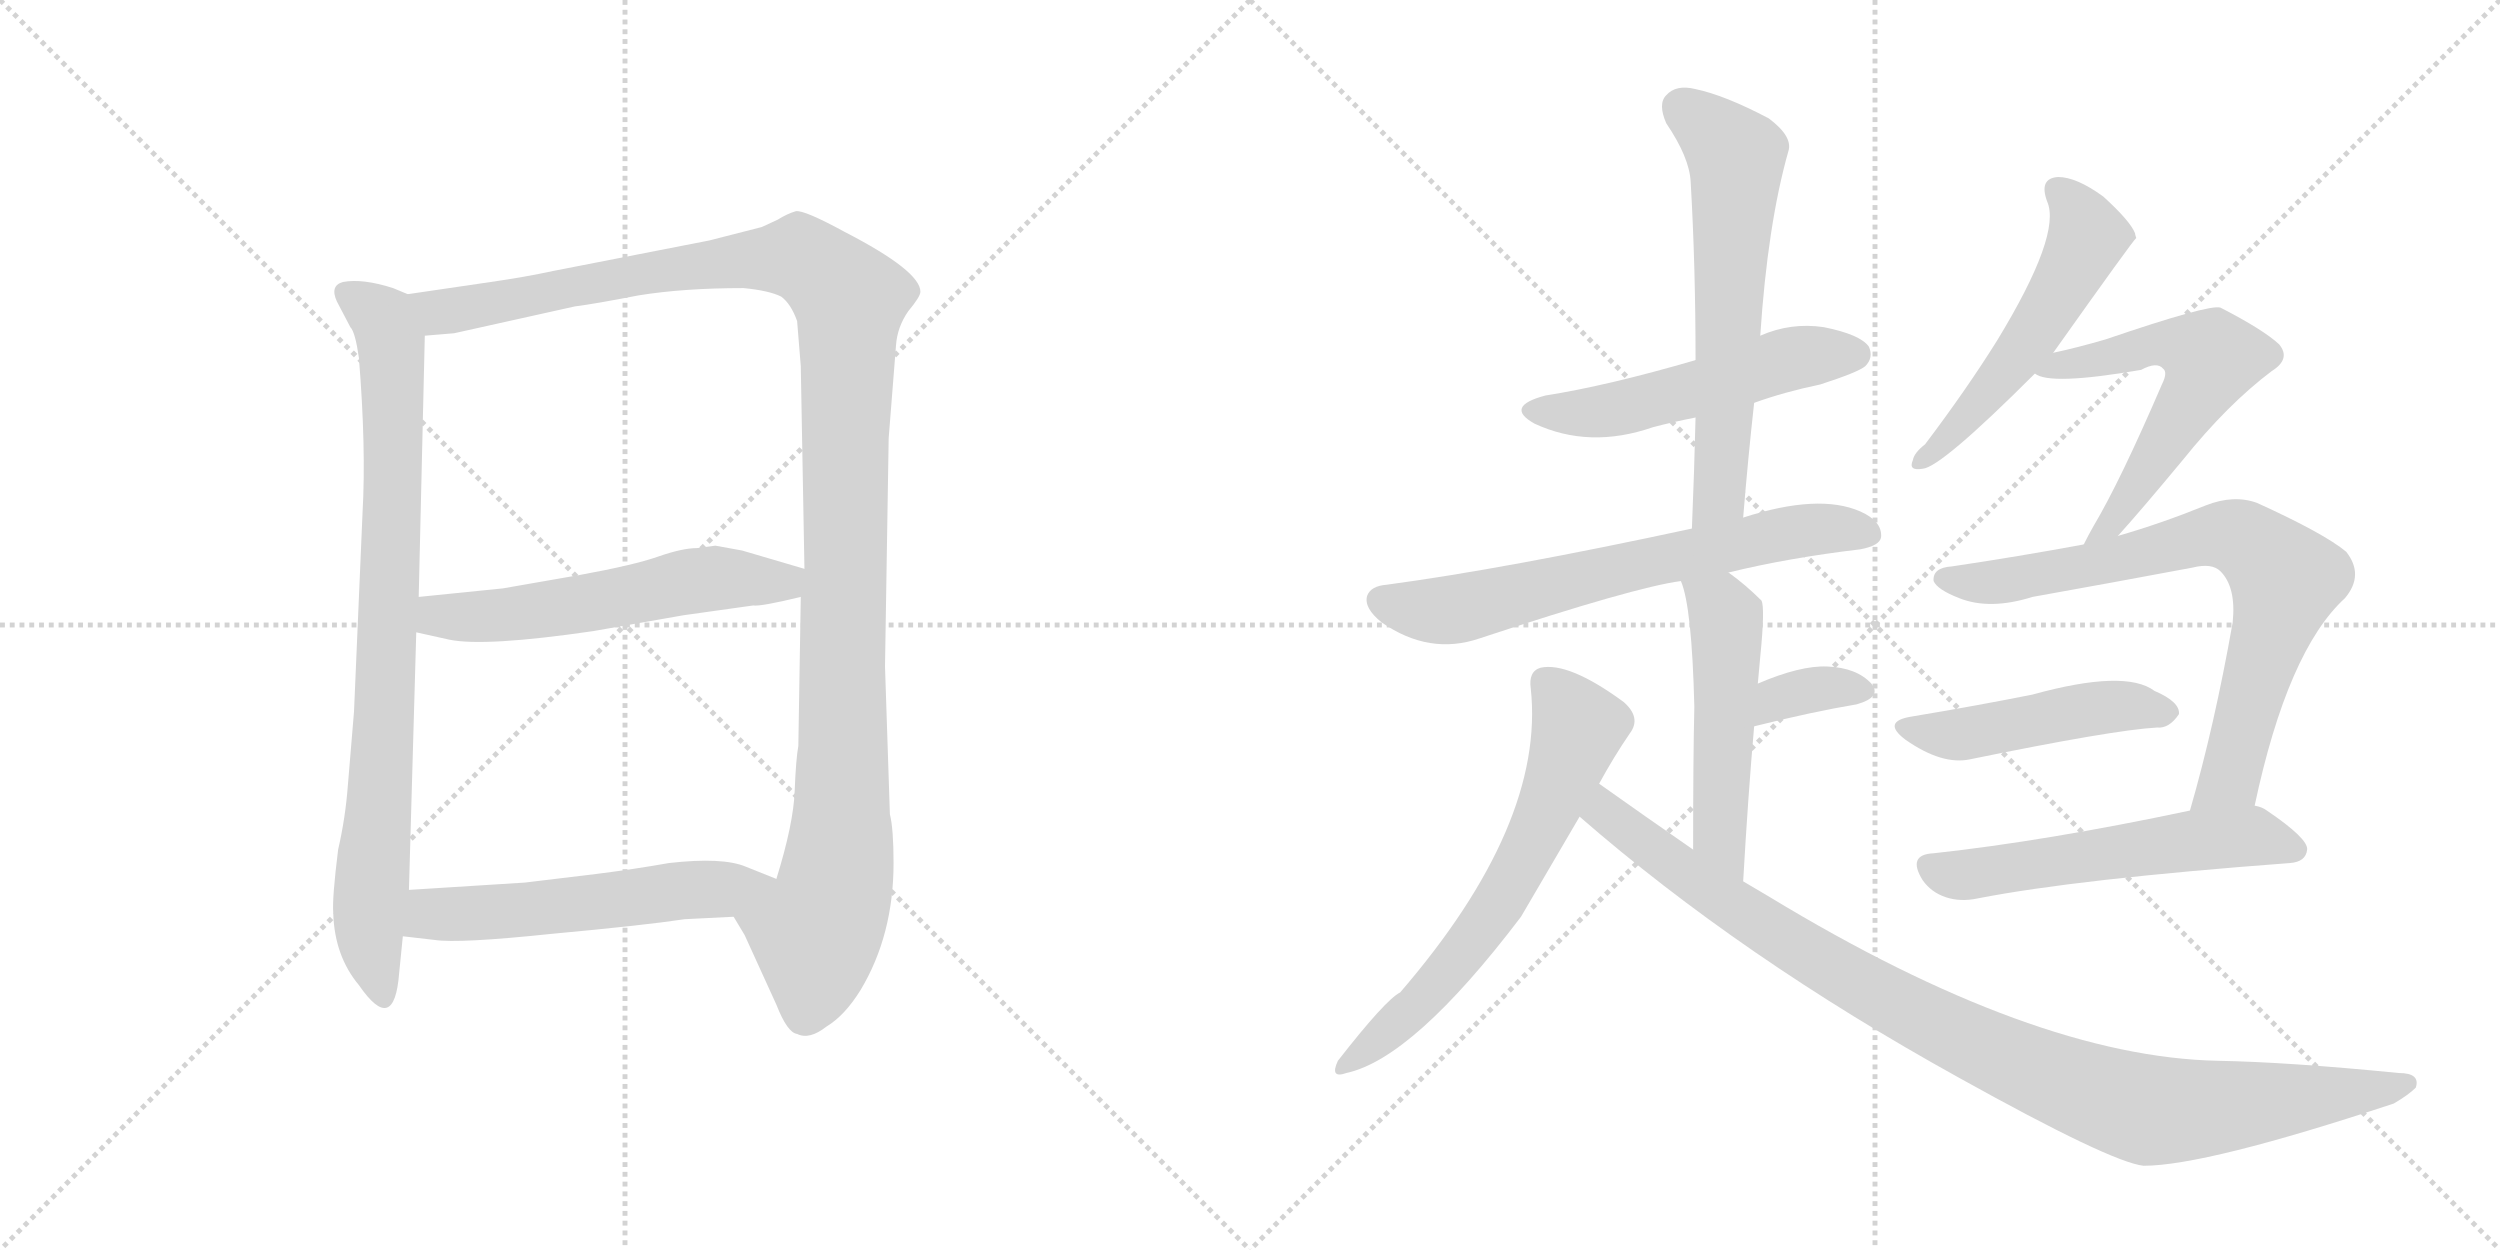 <svg version="1.1" viewBox="0 0 2048 1024" xmlns="http://www.w3.org/2000/svg">
  <g stroke="lightgray" stroke-dasharray="1,1" stroke-width="1" transform="scale(4, 4)">
    <line x1="0" y1="0" x2="256" y2="256"></line>
    <line x1="256" y1="0" x2="0" y2="256"></line>
    <line x1="128" y1="0" x2="128" y2="256"></line>
    <line x1="0" y1="128" x2="256" y2="128"></line>
    <line x1="256" y1="0" x2="512" y2="256"></line>
    <line x1="512" y1="0" x2="256" y2="256"></line>
    <line x1="384" y1="0" x2="384" y2="256"></line>
    <line x1="256" y1="128" x2="512" y2="128"></line>
  </g>
<g transform="scale(1, -1) translate(0, -850)">
   <style type="text/css">
    @keyframes keyframes0 {
      from {
       stroke: black;
       stroke-dashoffset: 841;
       stroke-width: 128;
       }
       73% {
       animation-timing-function: step-end;
       stroke: black;
       stroke-dashoffset: 0;
       stroke-width: 128;
       }
       to {
       stroke: black;
       stroke-width: 1024;
       }
       }
       #make-me-a-hanzi-animation-0 {
         animation: keyframes0 0.934s both;
         animation-delay: 0s;
         animation-timing-function: linear;
       }
    @keyframes keyframes1 {
      from {
       stroke: black;
       stroke-dashoffset: 1218;
       stroke-width: 128;
       }
       80% {
       animation-timing-function: step-end;
       stroke: black;
       stroke-dashoffset: 0;
       stroke-width: 128;
       }
       to {
       stroke: black;
       stroke-width: 1024;
       }
       }
       #make-me-a-hanzi-animation-1 {
         animation: keyframes1 1.241s both;
         animation-delay: 0.934s;
         animation-timing-function: linear;
       }
    @keyframes keyframes2 {
      from {
       stroke: black;
       stroke-dashoffset: 565;
       stroke-width: 128;
       }
       65% {
       animation-timing-function: step-end;
       stroke: black;
       stroke-dashoffset: 0;
       stroke-width: 128;
       }
       to {
       stroke: black;
       stroke-width: 1024;
       }
       }
       #make-me-a-hanzi-animation-2 {
         animation: keyframes2 0.71s both;
         animation-delay: 2.176s;
         animation-timing-function: linear;
       }
    @keyframes keyframes3 {
      from {
       stroke: black;
       stroke-dashoffset: 552;
       stroke-width: 128;
       }
       64% {
       animation-timing-function: step-end;
       stroke: black;
       stroke-dashoffset: 0;
       stroke-width: 128;
       }
       to {
       stroke: black;
       stroke-width: 1024;
       }
       }
       #make-me-a-hanzi-animation-3 {
         animation: keyframes3 0.699s both;
         animation-delay: 2.885s;
         animation-timing-function: linear;
       }
    @keyframes keyframes4 {
      from {
       stroke: black;
       stroke-dashoffset: 523;
       stroke-width: 128;
       }
       63% {
       animation-timing-function: step-end;
       stroke: black;
       stroke-dashoffset: 0;
       stroke-width: 128;
       }
       to {
       stroke: black;
       stroke-width: 1024;
       }
       }
       #make-me-a-hanzi-animation-4 {
         animation: keyframes4 0.676s both;
         animation-delay: 3.585s;
         animation-timing-function: linear;
       }
    @keyframes keyframes5 {
      from {
       stroke: black;
       stroke-dashoffset: 618;
       stroke-width: 128;
       }
       67% {
       animation-timing-function: step-end;
       stroke: black;
       stroke-dashoffset: 0;
       stroke-width: 128;
       }
       to {
       stroke: black;
       stroke-width: 1024;
       }
       }
       #make-me-a-hanzi-animation-5 {
         animation: keyframes5 0.753s both;
         animation-delay: 4.26s;
         animation-timing-function: linear;
       }
    @keyframes keyframes6 {
      from {
       stroke: black;
       stroke-dashoffset: 664;
       stroke-width: 128;
       }
       68% {
       animation-timing-function: step-end;
       stroke: black;
       stroke-dashoffset: 0;
       stroke-width: 128;
       }
       to {
       stroke: black;
       stroke-width: 1024;
       }
       }
       #make-me-a-hanzi-animation-6 {
         animation: keyframes6 0.79s both;
         animation-delay: 5.013s;
         animation-timing-function: linear;
       }
    @keyframes keyframes7 {
      from {
       stroke: black;
       stroke-dashoffset: 509;
       stroke-width: 128;
       }
       62% {
       animation-timing-function: step-end;
       stroke: black;
       stroke-dashoffset: 0;
       stroke-width: 128;
       }
       to {
       stroke: black;
       stroke-width: 1024;
       }
       }
       #make-me-a-hanzi-animation-7 {
         animation: keyframes7 0.664s both;
         animation-delay: 5.804s;
         animation-timing-function: linear;
       }
    @keyframes keyframes8 {
      from {
       stroke: black;
       stroke-dashoffset: 346;
       stroke-width: 128;
       }
       53% {
       animation-timing-function: step-end;
       stroke: black;
       stroke-dashoffset: 0;
       stroke-width: 128;
       }
       to {
       stroke: black;
       stroke-width: 1024;
       }
       }
       #make-me-a-hanzi-animation-8 {
         animation: keyframes8 0.532s both;
         animation-delay: 6.468s;
         animation-timing-function: linear;
       }
    @keyframes keyframes9 {
      from {
       stroke: black;
       stroke-dashoffset: 640;
       stroke-width: 128;
       }
       68% {
       animation-timing-function: step-end;
       stroke: black;
       stroke-dashoffset: 0;
       stroke-width: 128;
       }
       to {
       stroke: black;
       stroke-width: 1024;
       }
       }
       #make-me-a-hanzi-animation-9 {
         animation: keyframes9 0.771s both;
         animation-delay: 6.999s;
         animation-timing-function: linear;
       }
    @keyframes keyframes10 {
      from {
       stroke: black;
       stroke-dashoffset: 991;
       stroke-width: 128;
       }
       76% {
       animation-timing-function: step-end;
       stroke: black;
       stroke-dashoffset: 0;
       stroke-width: 128;
       }
       to {
       stroke: black;
       stroke-width: 1024;
       }
       }
       #make-me-a-hanzi-animation-10 {
         animation: keyframes10 1.056s both;
         animation-delay: 7.77s;
         animation-timing-function: linear;
       }
    @keyframes keyframes11 {
      from {
       stroke: black;
       stroke-dashoffset: 531;
       stroke-width: 128;
       }
       63% {
       animation-timing-function: step-end;
       stroke: black;
       stroke-dashoffset: 0;
       stroke-width: 128;
       }
       to {
       stroke: black;
       stroke-width: 1024;
       }
       }
       #make-me-a-hanzi-animation-11 {
         animation: keyframes11 0.682s both;
         animation-delay: 8.827s;
         animation-timing-function: linear;
       }
    @keyframes keyframes12 {
      from {
       stroke: black;
       stroke-dashoffset: 572;
       stroke-width: 128;
       }
       65% {
       animation-timing-function: step-end;
       stroke: black;
       stroke-dashoffset: 0;
       stroke-width: 128;
       }
       to {
       stroke: black;
       stroke-width: 1024;
       }
       }
       #make-me-a-hanzi-animation-12 {
         animation: keyframes12 0.715s both;
         animation-delay: 9.509s;
         animation-timing-function: linear;
       }
    @keyframes keyframes13 {
      from {
       stroke: black;
       stroke-dashoffset: 755;
       stroke-width: 128;
       }
       71% {
       animation-timing-function: step-end;
       stroke: black;
       stroke-dashoffset: 0;
       stroke-width: 128;
       }
       to {
       stroke: black;
       stroke-width: 1024;
       }
       }
       #make-me-a-hanzi-animation-13 {
         animation: keyframes13 0.864s both;
         animation-delay: 10.224s;
         animation-timing-function: linear;
       }
    @keyframes keyframes14 {
      from {
       stroke: black;
       stroke-dashoffset: 472;
       stroke-width: 128;
       }
       61% {
       animation-timing-function: step-end;
       stroke: black;
       stroke-dashoffset: 0;
       stroke-width: 128;
       }
       to {
       stroke: black;
       stroke-width: 1024;
       }
       }
       #make-me-a-hanzi-animation-14 {
         animation: keyframes14 0.634s both;
         animation-delay: 11.089s;
         animation-timing-function: linear;
       }
    @keyframes keyframes15 {
      from {
       stroke: black;
       stroke-dashoffset: 559;
       stroke-width: 128;
       }
       65% {
       animation-timing-function: step-end;
       stroke: black;
       stroke-dashoffset: 0;
       stroke-width: 128;
       }
       to {
       stroke: black;
       stroke-width: 1024;
       }
       }
       #make-me-a-hanzi-animation-15 {
         animation: keyframes15 0.705s both;
         animation-delay: 11.723s;
         animation-timing-function: linear;
       }
</style>
<path d="M 297.0 430.0 L 290.0 267.0 L 285.0 207.0 Q 283.0 180.0 277.0 154.0 Q 272.0 114.0 273.0 102.0 Q 274.0 67.0 294.0 43.0 Q 323.0 1.0 327.0 53.0 L 330.0 83.0 L 335.0 121.0 L 341.0 332.0 L 343.0 361.0 L 348.0 575.0 C 349.0 603.0 349.0 603.0 334.0 609.0 L 322.0 614.0 Q 297.0 622.0 281.0 619.0 Q 270.0 616.0 276.0 603.0 L 287.0 582.0 Q 291.0 578.0 294.0 557.0 Q 300.0 483.0 297.0 430.0 Z" fill="lightgray"></path> 
<path d="M 601.0 99.0 L 610.0 84.0 L 636.0 27.0 Q 645.0 4.0 653.0 3.0 Q 663.0 -2.0 677.0 9.0 Q 692.0 18.0 705.0 39.0 Q 732.0 84.0 732.0 143.0 Q 732.0 171.0 729.0 183.0 L 725.0 304.0 L 728.0 491.0 L 734.0 567.0 Q 735.0 582.0 744.0 595.0 Q 754.0 607.0 754.0 611.0 Q 754.0 628.0 692.0 660.0 Q 659.0 678.0 652.0 677.0 Q 645.0 675.0 637.0 670.0 L 624.0 664.0 L 581.0 653.0 L 453.0 628.0 Q 430.0 623.0 402.0 619.0 L 334.0 609.0 C 304.0 605.0 318.0 572.0 348.0 575.0 L 372.0 577.0 L 471.0 599.0 Q 487.0 601.0 523.0 608.0 Q 560.0 614.0 609.0 614.0 Q 630.0 612.0 640.0 607.0 Q 648.0 601.0 653.0 587.0 L 656.0 550.0 L 659.0 384.0 L 656.0 361.0 L 654.0 239.0 Q 652.0 228.0 651.0 202.0 Q 650.0 175.0 636.0 130.0 C 628.0 101.0 587.0 125.0 601.0 99.0 Z" fill="lightgray"></path> 
<path d="M 341.0 332.0 L 368.0 326.0 Q 397.0 320.0 486.0 333.0 L 560.0 346.0 L 617.0 354.0 Q 623.0 353.0 656.0 361.0 C 685.0 368.0 688.0 376.0 659.0 384.0 L 608.0 399.0 Q 602.0 400.0 586.0 403.0 L 571.0 401.0 Q 559.0 401.0 539.0 394.0 Q 519.0 387.0 475.0 379.0 L 412.0 368.0 L 343.0 361.0 C 313.0 358.0 312.0 339.0 341.0 332.0 Z" fill="lightgray"></path> 
<path d="M 330.0 83.0 L 356.0 80.0 Q 376.0 77.0 452.0 85.0 Q 528.0 92.0 561.0 97.0 L 601.0 99.0 C 631.0 100.0 664.0 119.0 636.0 130.0 L 611.0 140.0 Q 592.0 148.0 548.0 143.0 Q 520.0 138.0 488.0 134.0 L 430.0 127.0 L 335.0 121.0 C 305.0 119.0 300.0 86.0 330.0 83.0 Z" fill="lightgray"></path> 
<path d="M 1437.0 520.0 Q 1462.0 529.0 1491.0 535.0 Q 1522.0 545.0 1528.0 550.0 Q 1535.0 557.0 1531.0 566.0 Q 1524.0 576.0 1494.0 582.0 Q 1467.0 586.0 1442.0 575.0 L 1389.0 555.0 Q 1317.0 534.0 1266.0 526.0 Q 1232.0 517.0 1257.0 503.0 Q 1302.0 482.0 1354.0 500.0 Q 1369.0 504.0 1389.0 508.0 L 1437.0 520.0 Z" fill="lightgray"></path> 
<path d="M 1428.0 426.0 Q 1432.0 475.0 1437.0 520.0 L 1442.0 575.0 Q 1448.0 666.0 1465.0 726.0 Q 1469.0 738.0 1449.0 753.0 Q 1413.0 772.0 1389.0 777.0 Q 1373.0 781.0 1365.0 772.0 Q 1358.0 765.0 1365.0 749.0 Q 1384.0 721.0 1385.0 701.0 Q 1389.0 632.0 1389.0 555.0 L 1389.0 508.0 Q 1388.0 465.0 1386.0 417.0 C 1385.0 387.0 1426.0 396.0 1428.0 426.0 Z" fill="lightgray"></path> 
<path d="M 1416.0 381.0 Q 1465.0 393.0 1524.0 400.0 Q 1540.0 403.0 1541.0 410.0 Q 1542.0 423.0 1524.0 431.0 Q 1490.0 446.0 1428.0 426.0 L 1386.0 417.0 Q 1233.0 384.0 1136.0 371.0 Q 1123.0 370.0 1120.0 362.0 Q 1117.0 352.0 1132.0 340.0 Q 1171.0 313.0 1212.0 327.0 Q 1339.0 369.0 1377.0 374.0 L 1416.0 381.0 Z" fill="lightgray"></path> 
<path d="M 1428.0 128.0 Q 1432.0 198.0 1437.0 255.0 L 1440.0 290.0 Q 1441.0 302.0 1442.0 312.0 Q 1446.0 352.0 1443.0 358.0 Q 1430.0 371.0 1416.0 381.0 C 1392.0 399.0 1368.0 403.0 1377.0 374.0 Q 1386.0 353.0 1388.0 271.0 Q 1387.0 229.0 1387.0 154.0 C 1387.0 124.0 1426.0 98.0 1428.0 128.0 Z" fill="lightgray"></path> 
<path d="M 1437.0 255.0 Q 1485.0 267.0 1521.0 273.0 Q 1542.0 279.0 1533.0 290.0 Q 1521.0 303.0 1497.0 304.0 Q 1475.0 305.0 1440.0 290.0 C 1412.0 278.0 1408.0 248.0 1437.0 255.0 Z" fill="lightgray"></path> 
<path d="M 1310.0 208.0 Q 1322.0 230.0 1335.0 249.0 Q 1345.0 262.0 1330.0 275.0 Q 1285.0 308.0 1262.0 303.0 Q 1252.0 300.0 1254.0 286.0 Q 1266.0 175.0 1147.0 37.0 Q 1135.0 31.0 1096.0 -19.0 Q 1089.0 -34.0 1103.0 -29.0 Q 1158.0 -17.0 1246.0 99.0 Q 1259.0 121.0 1294.0 181.0 L 1310.0 208.0 Z" fill="lightgray"></path> 
<path d="M 1294.0 181.0 Q 1426.0 66.0 1605.0 -33.0 Q 1729.0 -102.0 1756.0 -105.0 Q 1807.0 -105.0 1961.0 -54.0 Q 1973.0 -47.0 1979.0 -41.0 Q 1983.0 -29.0 1965.0 -29.0 Q 1874.0 -20.0 1817.0 -19.0 Q 1666.0 -16.0 1450.0 115.0 Q 1438.0 122.0 1428.0 128.0 L 1387.0 154.0 Q 1348.0 181.0 1310.0 208.0 C 1286.0 225.0 1271.0 201.0 1294.0 181.0 Z" fill="lightgray"></path> 
<path d="M 1682.0 561.0 Q 1748.0 654.0 1750.0 655.0 Q 1749.0 658.0 1749.0 659.0 Q 1745.0 669.0 1723.0 689.0 Q 1701.0 705.0 1686.0 705.0 Q 1670.0 704.0 1677.0 685.0 Q 1689.0 658.0 1636.0 571.0 Q 1611.0 531.0 1577.0 486.0 Q 1568.0 479.0 1567.0 473.0 Q 1563.0 464.0 1575.0 466.0 Q 1590.0 467.0 1667.0 544.0 L 1682.0 561.0 Z" fill="lightgray"></path> 
<path d="M 1735.0 411.0 Q 1754.0 432.0 1788.0 473.0 Q 1825.0 519.0 1861.0 546.0 Q 1877.0 556.0 1867.0 568.0 Q 1854.0 580.0 1819.0 598.0 Q 1810.0 601.0 1725.0 572.0 Q 1701.0 565.0 1682.0 561.0 C 1653.0 554.0 1643.0 552.0 1667.0 544.0 Q 1679.0 534.0 1754.0 547.0 Q 1767.0 554.0 1772.0 548.0 Q 1776.0 545.0 1771.0 535.0 Q 1737.0 456.0 1715.0 419.0 Q 1711.0 412.0 1707.0 404.0 C 1693.0 377.0 1715.0 389.0 1735.0 411.0 Z" fill="lightgray"></path> 
<path d="M 1847.0 190.0 Q 1874.0 317.0 1921.0 360.0 Q 1937.0 379.0 1922.0 398.0 Q 1904.0 413.0 1849.0 438.0 Q 1830.0 445.0 1807.0 436.0 Q 1770.0 421.0 1735.0 411.0 L 1707.0 404.0 Q 1653.0 394.0 1599.0 386.0 Q 1583.0 385.0 1584.0 374.0 Q 1587.0 367.0 1605.0 360.0 Q 1630.0 350.0 1665.0 361.0 Q 1732.0 373.0 1796.0 385.0 Q 1812.0 389.0 1819.0 382.0 Q 1832.0 369.0 1829.0 340.0 Q 1814.0 255.0 1794.0 186.0 C 1786.0 157.0 1840.0 161.0 1847.0 190.0 Z" fill="lightgray"></path> 
<path d="M 1566.0 263.0 Q 1541.0 259.0 1561.0 244.0 Q 1591.0 223.0 1614.0 228.0 Q 1731.0 252.0 1767.0 254.0 Q 1777.0 253.0 1785.0 265.0 Q 1786.0 275.0 1765.0 284.0 Q 1741.0 302.0 1665.0 281.0 Q 1620.0 272.0 1566.0 263.0 Z" fill="lightgray"></path> 
<path d="M 1794.0 186.0 Q 1676.0 161.0 1584.0 151.0 Q 1562.0 150.0 1575.0 129.0 Q 1582.0 119.0 1594.0 115.0 Q 1606.0 111.0 1620.0 114.0 Q 1702.0 130.0 1876.0 143.0 Q 1889.0 144.0 1890.0 154.0 Q 1891.0 163.0 1857.0 186.0 Q 1853.0 189.0 1847.0 190.0 L 1794.0 186.0 Z" fill="lightgray"></path> 
      <clipPath id="make-me-a-hanzi-clip-0">
      <path d="M 297.0 430.0 L 290.0 267.0 L 285.0 207.0 Q 283.0 180.0 277.0 154.0 Q 272.0 114.0 273.0 102.0 Q 274.0 67.0 294.0 43.0 Q 323.0 1.0 327.0 53.0 L 330.0 83.0 L 335.0 121.0 L 341.0 332.0 L 343.0 361.0 L 348.0 575.0 C 349.0 603.0 349.0 603.0 334.0 609.0 L 322.0 614.0 Q 297.0 622.0 281.0 619.0 Q 270.0 616.0 276.0 603.0 L 287.0 582.0 Q 291.0 578.0 294.0 557.0 Q 300.0 483.0 297.0 430.0 Z" fill="lightgray"></path>
      </clipPath>
      <path clip-path="url(#make-me-a-hanzi-clip-0)" d="M 283.0 610.0 L 317.0 582.0 L 322.0 537.0 L 316.0 280.0 L 302.0 84.0 L 311.0 43.0 " fill="none" id="make-me-a-hanzi-animation-0" stroke-dasharray="713 1426" stroke-linecap="round"></path>

      <clipPath id="make-me-a-hanzi-clip-1">
      <path d="M 601.0 99.0 L 610.0 84.0 L 636.0 27.0 Q 645.0 4.0 653.0 3.0 Q 663.0 -2.0 677.0 9.0 Q 692.0 18.0 705.0 39.0 Q 732.0 84.0 732.0 143.0 Q 732.0 171.0 729.0 183.0 L 725.0 304.0 L 728.0 491.0 L 734.0 567.0 Q 735.0 582.0 744.0 595.0 Q 754.0 607.0 754.0 611.0 Q 754.0 628.0 692.0 660.0 Q 659.0 678.0 652.0 677.0 Q 645.0 675.0 637.0 670.0 L 624.0 664.0 L 581.0 653.0 L 453.0 628.0 Q 430.0 623.0 402.0 619.0 L 334.0 609.0 C 304.0 605.0 318.0 572.0 348.0 575.0 L 372.0 577.0 L 471.0 599.0 Q 487.0 601.0 523.0 608.0 Q 560.0 614.0 609.0 614.0 Q 630.0 612.0 640.0 607.0 Q 648.0 601.0 653.0 587.0 L 656.0 550.0 L 659.0 384.0 L 656.0 361.0 L 654.0 239.0 Q 652.0 228.0 651.0 202.0 Q 650.0 175.0 636.0 130.0 C 628.0 101.0 587.0 125.0 601.0 99.0 Z" fill="lightgray"></path>
      </clipPath>
      <path clip-path="url(#make-me-a-hanzi-clip-1)" d="M 341.0 605.0 L 365.0 594.0 L 549.0 630.0 L 655.0 639.0 L 696.0 605.0 L 688.0 151.0 L 681.0 111.0 L 668.0 85.0 L 660.0 21.0 " fill="none" id="make-me-a-hanzi-animation-1" stroke-dasharray="1090 2180" stroke-linecap="round"></path>

      <clipPath id="make-me-a-hanzi-clip-2">
      <path d="M 341.0 332.0 L 368.0 326.0 Q 397.0 320.0 486.0 333.0 L 560.0 346.0 L 617.0 354.0 Q 623.0 353.0 656.0 361.0 C 685.0 368.0 688.0 376.0 659.0 384.0 L 608.0 399.0 Q 602.0 400.0 586.0 403.0 L 571.0 401.0 Q 559.0 401.0 539.0 394.0 Q 519.0 387.0 475.0 379.0 L 412.0 368.0 L 343.0 361.0 C 313.0 358.0 312.0 339.0 341.0 332.0 Z" fill="lightgray"></path>
      </clipPath>
      <path clip-path="url(#make-me-a-hanzi-clip-2)" d="M 351.0 353.0 L 359.0 345.0 L 418.0 346.0 L 588.0 377.0 L 641.0 372.0 L 651.0 379.0 " fill="none" id="make-me-a-hanzi-animation-2" stroke-dasharray="437 874" stroke-linecap="round"></path>

      <clipPath id="make-me-a-hanzi-clip-3">
      <path d="M 330.0 83.0 L 356.0 80.0 Q 376.0 77.0 452.0 85.0 Q 528.0 92.0 561.0 97.0 L 601.0 99.0 C 631.0 100.0 664.0 119.0 636.0 130.0 L 611.0 140.0 Q 592.0 148.0 548.0 143.0 Q 520.0 138.0 488.0 134.0 L 430.0 127.0 L 335.0 121.0 C 305.0 119.0 300.0 86.0 330.0 83.0 Z" fill="lightgray"></path>
      </clipPath>
      <path clip-path="url(#make-me-a-hanzi-clip-3)" d="M 337.0 88.0 L 360.0 102.0 L 440.0 105.0 L 628.0 128.0 " fill="none" id="make-me-a-hanzi-animation-3" stroke-dasharray="424 848" stroke-linecap="round"></path>

      <clipPath id="make-me-a-hanzi-clip-4">
      <path d="M 1437.0 520.0 Q 1462.0 529.0 1491.0 535.0 Q 1522.0 545.0 1528.0 550.0 Q 1535.0 557.0 1531.0 566.0 Q 1524.0 576.0 1494.0 582.0 Q 1467.0 586.0 1442.0 575.0 L 1389.0 555.0 Q 1317.0 534.0 1266.0 526.0 Q 1232.0 517.0 1257.0 503.0 Q 1302.0 482.0 1354.0 500.0 Q 1369.0 504.0 1389.0 508.0 L 1437.0 520.0 Z" fill="lightgray"></path>
      </clipPath>
      <path clip-path="url(#make-me-a-hanzi-clip-4)" d="M 1259.0 515.0 L 1328.0 515.0 L 1457.0 554.0 L 1520.0 560.0 " fill="none" id="make-me-a-hanzi-animation-4" stroke-dasharray="395 790" stroke-linecap="round"></path>

      <clipPath id="make-me-a-hanzi-clip-5">
      <path d="M 1428.0 426.0 Q 1432.0 475.0 1437.0 520.0 L 1442.0 575.0 Q 1448.0 666.0 1465.0 726.0 Q 1469.0 738.0 1449.0 753.0 Q 1413.0 772.0 1389.0 777.0 Q 1373.0 781.0 1365.0 772.0 Q 1358.0 765.0 1365.0 749.0 Q 1384.0 721.0 1385.0 701.0 Q 1389.0 632.0 1389.0 555.0 L 1389.0 508.0 Q 1388.0 465.0 1386.0 417.0 C 1385.0 387.0 1426.0 396.0 1428.0 426.0 Z" fill="lightgray"></path>
      </clipPath>
      <path clip-path="url(#make-me-a-hanzi-clip-5)" d="M 1377.0 762.0 L 1422.0 722.0 L 1409.0 452.0 L 1392.0 425.0 " fill="none" id="make-me-a-hanzi-animation-5" stroke-dasharray="490 980" stroke-linecap="round"></path>

      <clipPath id="make-me-a-hanzi-clip-6">
      <path d="M 1416.0 381.0 Q 1465.0 393.0 1524.0 400.0 Q 1540.0 403.0 1541.0 410.0 Q 1542.0 423.0 1524.0 431.0 Q 1490.0 446.0 1428.0 426.0 L 1386.0 417.0 Q 1233.0 384.0 1136.0 371.0 Q 1123.0 370.0 1120.0 362.0 Q 1117.0 352.0 1132.0 340.0 Q 1171.0 313.0 1212.0 327.0 Q 1339.0 369.0 1377.0 374.0 L 1416.0 381.0 Z" fill="lightgray"></path>
      </clipPath>
      <path clip-path="url(#make-me-a-hanzi-clip-6)" d="M 1131.0 358.0 L 1189.0 350.0 L 1458.0 413.0 L 1531.0 413.0 " fill="none" id="make-me-a-hanzi-animation-6" stroke-dasharray="536 1072" stroke-linecap="round"></path>

      <clipPath id="make-me-a-hanzi-clip-7">
      <path d="M 1428.0 128.0 Q 1432.0 198.0 1437.0 255.0 L 1440.0 290.0 Q 1441.0 302.0 1442.0 312.0 Q 1446.0 352.0 1443.0 358.0 Q 1430.0 371.0 1416.0 381.0 C 1392.0 399.0 1368.0 403.0 1377.0 374.0 Q 1386.0 353.0 1388.0 271.0 Q 1387.0 229.0 1387.0 154.0 C 1387.0 124.0 1426.0 98.0 1428.0 128.0 Z" fill="lightgray"></path>
      </clipPath>
      <path clip-path="url(#make-me-a-hanzi-clip-7)" d="M 1384.0 372.0 L 1409.0 353.0 L 1414.0 341.0 L 1408.0 167.0 L 1426.0 137.0 " fill="none" id="make-me-a-hanzi-animation-7" stroke-dasharray="381 762" stroke-linecap="round"></path>

      <clipPath id="make-me-a-hanzi-clip-8">
      <path d="M 1437.0 255.0 Q 1485.0 267.0 1521.0 273.0 Q 1542.0 279.0 1533.0 290.0 Q 1521.0 303.0 1497.0 304.0 Q 1475.0 305.0 1440.0 290.0 C 1412.0 278.0 1408.0 248.0 1437.0 255.0 Z" fill="lightgray"></path>
      </clipPath>
      <path clip-path="url(#make-me-a-hanzi-clip-8)" d="M 1444.0 260.0 L 1450.0 272.0 L 1469.0 282.0 L 1524.0 284.0 " fill="none" id="make-me-a-hanzi-animation-8" stroke-dasharray="218 436" stroke-linecap="round"></path>

      <clipPath id="make-me-a-hanzi-clip-9">
      <path d="M 1310.0 208.0 Q 1322.0 230.0 1335.0 249.0 Q 1345.0 262.0 1330.0 275.0 Q 1285.0 308.0 1262.0 303.0 Q 1252.0 300.0 1254.0 286.0 Q 1266.0 175.0 1147.0 37.0 Q 1135.0 31.0 1096.0 -19.0 Q 1089.0 -34.0 1103.0 -29.0 Q 1158.0 -17.0 1246.0 99.0 Q 1259.0 121.0 1294.0 181.0 L 1310.0 208.0 Z" fill="lightgray"></path>
      </clipPath>
      <path clip-path="url(#make-me-a-hanzi-clip-9)" d="M 1266.0 291.0 L 1293.0 254.0 L 1259.0 165.0 L 1223.0 102.0 L 1184.0 52.0 L 1105.0 -20.0 " fill="none" id="make-me-a-hanzi-animation-9" stroke-dasharray="512 1024" stroke-linecap="round"></path>

      <clipPath id="make-me-a-hanzi-clip-10">
      <path d="M 1294.0 181.0 Q 1426.0 66.0 1605.0 -33.0 Q 1729.0 -102.0 1756.0 -105.0 Q 1807.0 -105.0 1961.0 -54.0 Q 1973.0 -47.0 1979.0 -41.0 Q 1983.0 -29.0 1965.0 -29.0 Q 1874.0 -20.0 1817.0 -19.0 Q 1666.0 -16.0 1450.0 115.0 Q 1438.0 122.0 1428.0 128.0 L 1387.0 154.0 Q 1348.0 181.0 1310.0 208.0 C 1286.0 225.0 1271.0 201.0 1294.0 181.0 Z" fill="lightgray"></path>
      </clipPath>
      <path clip-path="url(#make-me-a-hanzi-clip-10)" d="M 1312.0 198.0 L 1321.0 179.0 L 1470.0 76.0 L 1582.0 12.0 L 1707.0 -43.0 L 1772.0 -60.0 L 1946.0 -45.0 L 1970.0 -38.0 " fill="none" id="make-me-a-hanzi-animation-10" stroke-dasharray="863 1726" stroke-linecap="round"></path>

      <clipPath id="make-me-a-hanzi-clip-11">
      <path d="M 1682.0 561.0 Q 1748.0 654.0 1750.0 655.0 Q 1749.0 658.0 1749.0 659.0 Q 1745.0 669.0 1723.0 689.0 Q 1701.0 705.0 1686.0 705.0 Q 1670.0 704.0 1677.0 685.0 Q 1689.0 658.0 1636.0 571.0 Q 1611.0 531.0 1577.0 486.0 Q 1568.0 479.0 1567.0 473.0 Q 1563.0 464.0 1575.0 466.0 Q 1590.0 467.0 1667.0 544.0 L 1682.0 561.0 Z" fill="lightgray"></path>
      </clipPath>
      <path clip-path="url(#make-me-a-hanzi-clip-11)" d="M 1686.0 693.0 L 1696.0 685.0 L 1710.0 655.0 L 1695.0 625.0 L 1646.0 547.0 L 1574.0 473.0 " fill="none" id="make-me-a-hanzi-animation-11" stroke-dasharray="403 806" stroke-linecap="round"></path>

      <clipPath id="make-me-a-hanzi-clip-12">
      <path d="M 1735.0 411.0 Q 1754.0 432.0 1788.0 473.0 Q 1825.0 519.0 1861.0 546.0 Q 1877.0 556.0 1867.0 568.0 Q 1854.0 580.0 1819.0 598.0 Q 1810.0 601.0 1725.0 572.0 Q 1701.0 565.0 1682.0 561.0 C 1653.0 554.0 1643.0 552.0 1667.0 544.0 Q 1679.0 534.0 1754.0 547.0 Q 1767.0 554.0 1772.0 548.0 Q 1776.0 545.0 1771.0 535.0 Q 1737.0 456.0 1715.0 419.0 Q 1711.0 412.0 1707.0 404.0 C 1693.0 377.0 1715.0 389.0 1735.0 411.0 Z" fill="lightgray"></path>
      </clipPath>
      <path clip-path="url(#make-me-a-hanzi-clip-12)" d="M 1672.0 547.0 L 1762.0 569.0 L 1811.0 557.0 L 1795.0 521.0 L 1744.0 441.0 L 1717.0 413.0 " fill="none" id="make-me-a-hanzi-animation-12" stroke-dasharray="444 888" stroke-linecap="round"></path>

      <clipPath id="make-me-a-hanzi-clip-13">
      <path d="M 1847.0 190.0 Q 1874.0 317.0 1921.0 360.0 Q 1937.0 379.0 1922.0 398.0 Q 1904.0 413.0 1849.0 438.0 Q 1830.0 445.0 1807.0 436.0 Q 1770.0 421.0 1735.0 411.0 L 1707.0 404.0 Q 1653.0 394.0 1599.0 386.0 Q 1583.0 385.0 1584.0 374.0 Q 1587.0 367.0 1605.0 360.0 Q 1630.0 350.0 1665.0 361.0 Q 1732.0 373.0 1796.0 385.0 Q 1812.0 389.0 1819.0 382.0 Q 1832.0 369.0 1829.0 340.0 Q 1814.0 255.0 1794.0 186.0 C 1786.0 157.0 1840.0 161.0 1847.0 190.0 Z" fill="lightgray"></path>
      </clipPath>
      <path clip-path="url(#make-me-a-hanzi-clip-13)" d="M 1593.0 376.0 L 1652.0 375.0 L 1822.0 412.0 L 1844.0 405.0 L 1858.0 393.0 L 1872.0 375.0 L 1870.0 361.0 L 1825.0 211.0 L 1800.0 192.0 " fill="none" id="make-me-a-hanzi-animation-13" stroke-dasharray="627 1254" stroke-linecap="round"></path>

      <clipPath id="make-me-a-hanzi-clip-14">
      <path d="M 1566.0 263.0 Q 1541.0 259.0 1561.0 244.0 Q 1591.0 223.0 1614.0 228.0 Q 1731.0 252.0 1767.0 254.0 Q 1777.0 253.0 1785.0 265.0 Q 1786.0 275.0 1765.0 284.0 Q 1741.0 302.0 1665.0 281.0 Q 1620.0 272.0 1566.0 263.0 Z" fill="lightgray"></path>
      </clipPath>
      <path clip-path="url(#make-me-a-hanzi-clip-14)" d="M 1562.0 254.0 L 1599.0 248.0 L 1728.0 271.0 L 1775.0 266.0 " fill="none" id="make-me-a-hanzi-animation-14" stroke-dasharray="344 688" stroke-linecap="round"></path>

      <clipPath id="make-me-a-hanzi-clip-15">
      <path d="M 1794.0 186.0 Q 1676.0 161.0 1584.0 151.0 Q 1562.0 150.0 1575.0 129.0 Q 1582.0 119.0 1594.0 115.0 Q 1606.0 111.0 1620.0 114.0 Q 1702.0 130.0 1876.0 143.0 Q 1889.0 144.0 1890.0 154.0 Q 1891.0 163.0 1857.0 186.0 Q 1853.0 189.0 1847.0 190.0 L 1794.0 186.0 Z" fill="lightgray"></path>
      </clipPath>
      <path clip-path="url(#make-me-a-hanzi-clip-15)" d="M 1581.0 139.0 L 1611.0 133.0 L 1842.0 165.0 L 1880.0 154.0 " fill="none" id="make-me-a-hanzi-animation-15" stroke-dasharray="431 862" stroke-linecap="round"></path>

</g>
</svg>
